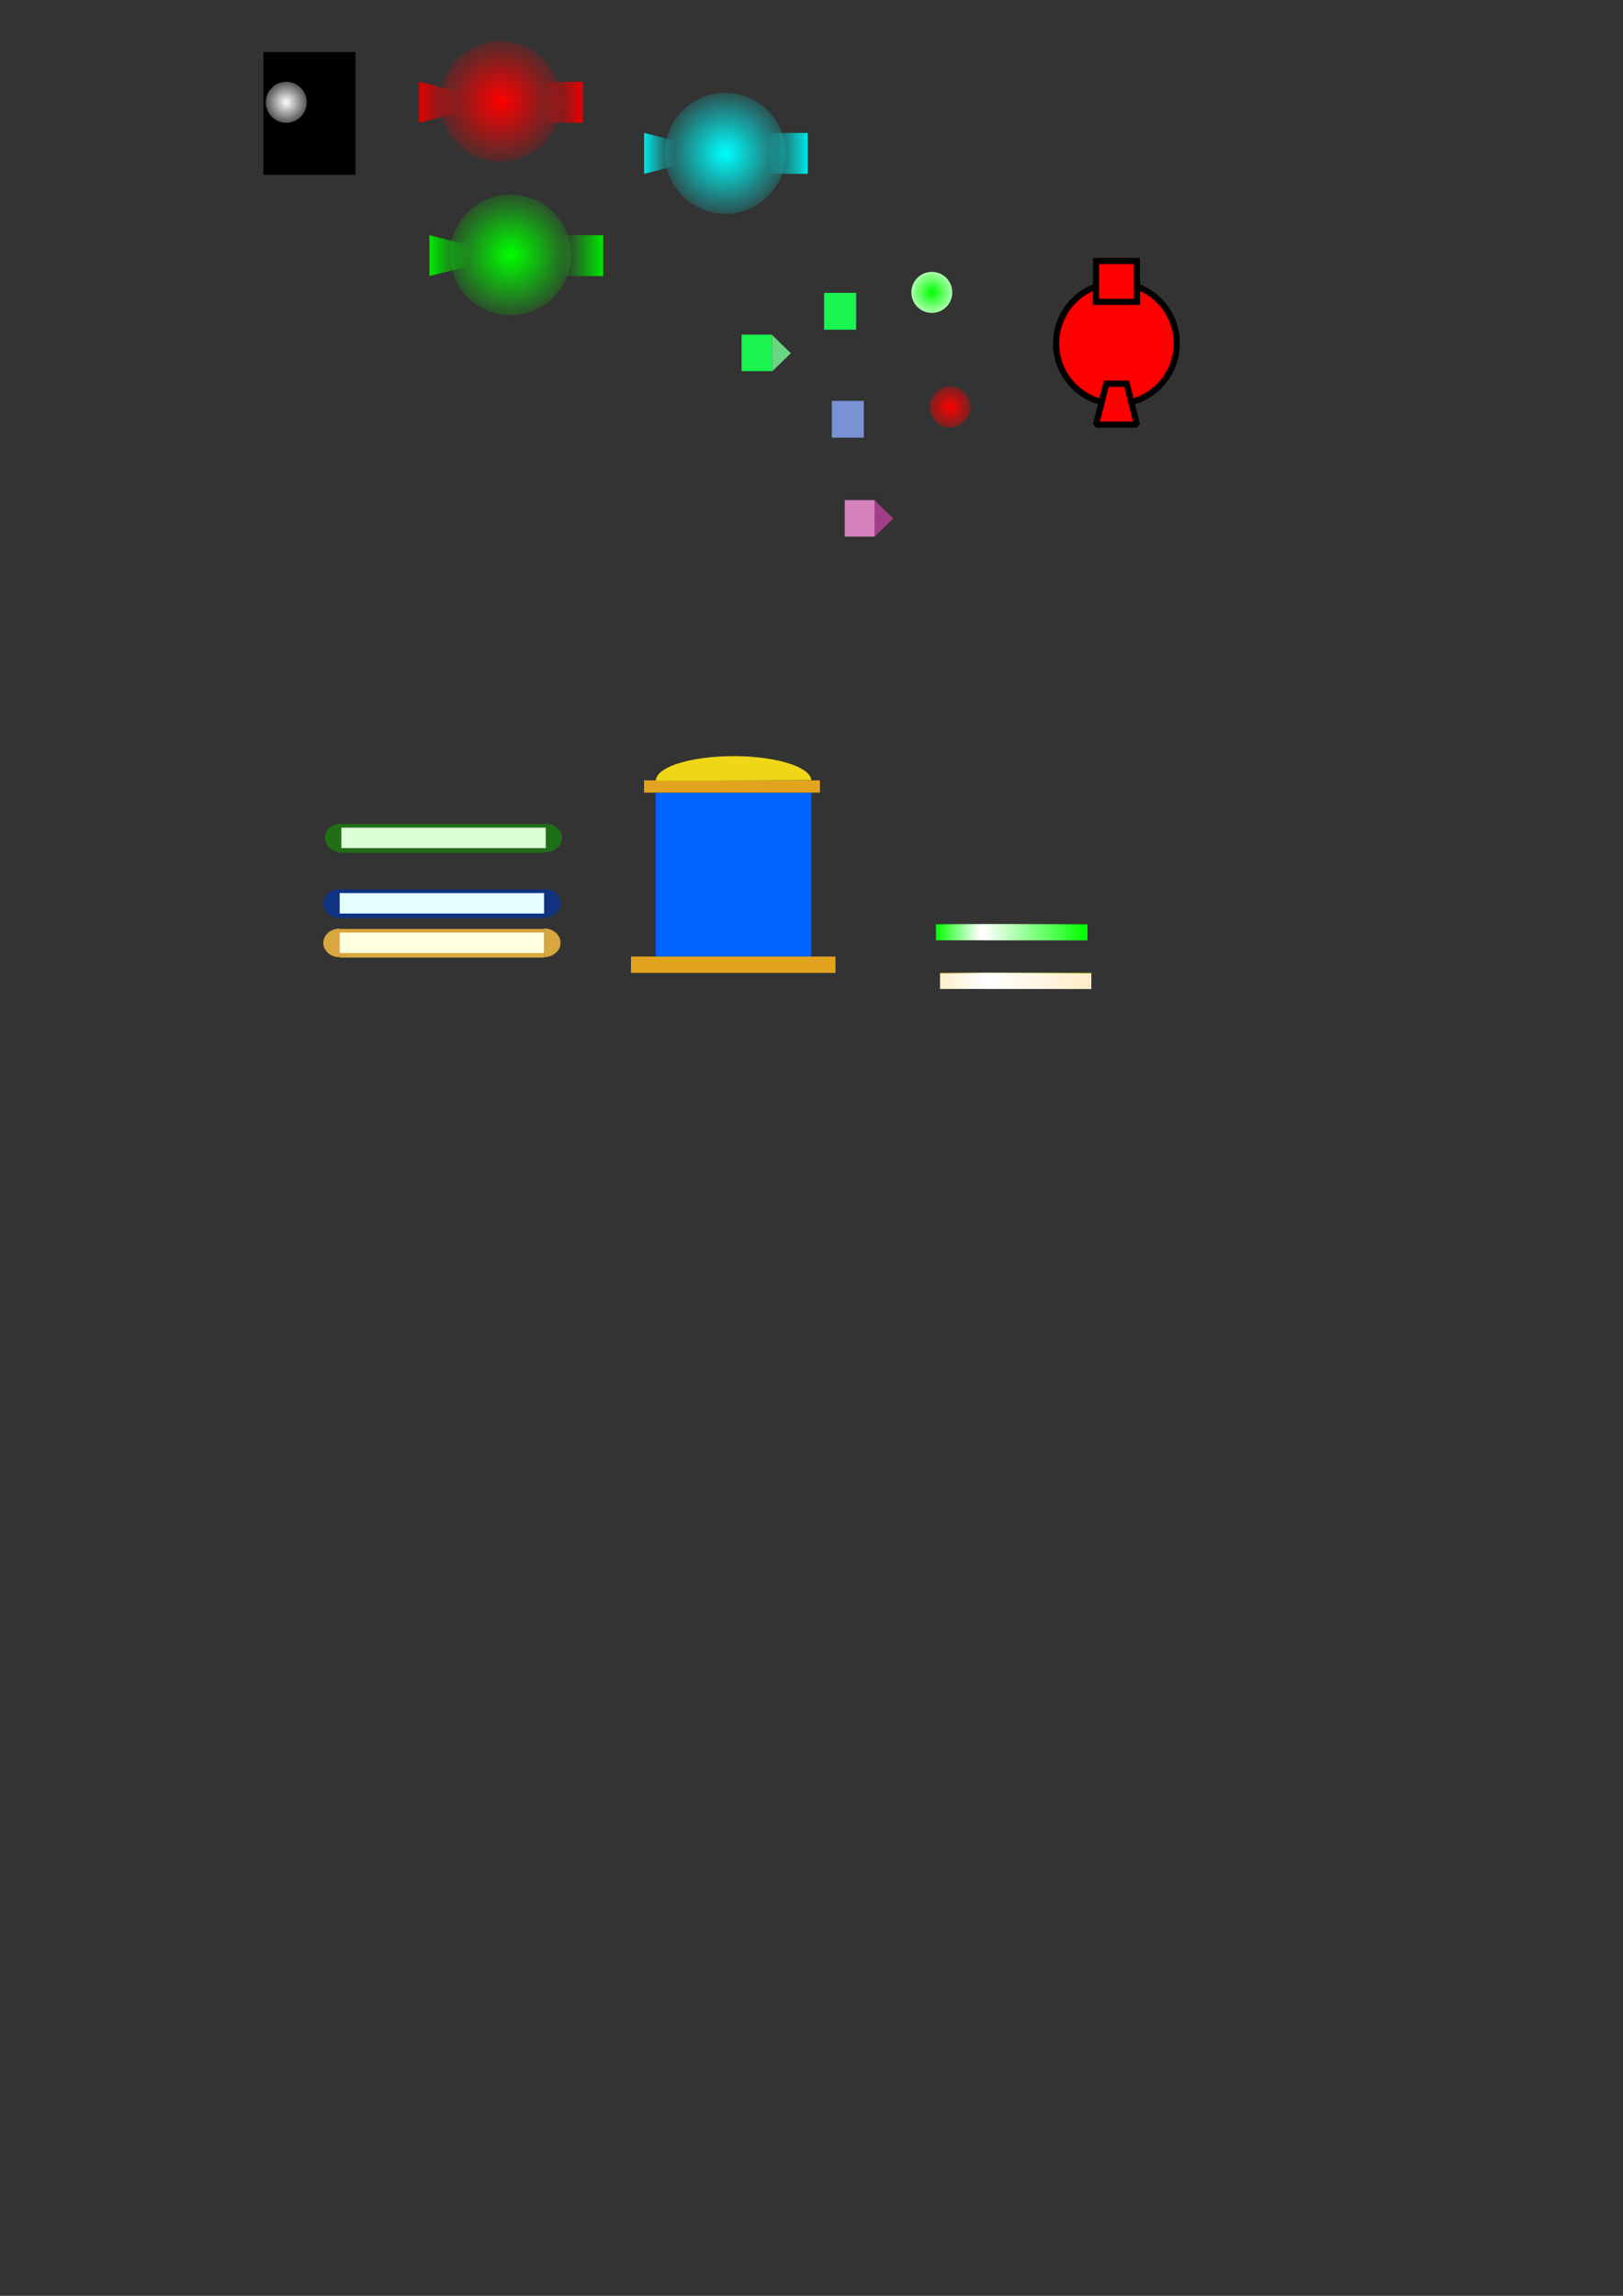 <?xml version="1.0" encoding="UTF-8" standalone="no"?>
<svg
   xmlns:dc="http://purl.org/dc/elements/1.1/"
   xmlns:cc="http://creativecommons.org/ns#"
   xmlns:rdf="http://www.w3.org/1999/02/22-rdf-syntax-ns#"
   xmlns:svg="http://www.w3.org/2000/svg"
   xmlns="http://www.w3.org/2000/svg"
   xmlns:xlink="http://www.w3.org/1999/xlink"
   xmlns:sodipodi="http://sodipodi.sourceforge.net/DTD/sodipodi-0.dtd"
   xmlns:inkscape="http://www.inkscape.org/namespaces/inkscape"
   width="210mm"
   height="297mm"
   viewBox="0 0 210 297"
   version="1.1"
   id="svg8"
   inkscape:export-filename="C:\Users\MengChun\Documents\chun_private\bot2\res\texture\robot_icon.png"
   inkscape:export-xdpi="32.400017"
   inkscape:export-ydpi="32.400017"
   inkscape:version="1.0.1 (0767f8302a, 2020-10-17)"
   sodipodi:docname="texture.svg">
  <rect x="0" y="0" width="210" height="297" fill="#333333" stroke="none"/>
  <defs
     id="defs2">
    <linearGradient
       inkscape:collect="always"
       id="linearGradient902">
      <stop
         style="stop-color:#ffffff;stop-opacity:1;"
         offset="0"
         id="stop898" />
      <stop
         style="stop-color:#ffffff;stop-opacity:0;"
         offset="1"
         id="stop900" />
    </linearGradient>
    <linearGradient
       inkscape:collect="always"
       id="linearGradient993">
      <stop
         style="stop-color:#00e600;stop-opacity:1;"
         offset="0"
         id="stop989" />
      <stop
         style="stop-color:#00e600;stop-opacity:0;"
         offset="1"
         id="stop991" />
    </linearGradient>
    <linearGradient
       inkscape:collect="always"
       id="linearGradient961">
      <stop
         style="stop-color:#00e600;stop-opacity:1;"
         offset="0"
         id="stop957" />
      <stop
         style="stop-color:#00e600;stop-opacity:0;"
         offset="1"
         id="stop959" />
    </linearGradient>
    <linearGradient
       inkscape:collect="always"
       id="linearGradient929">
      <stop
         style="stop-color:#00e6e6;stop-opacity:1;"
         offset="0"
         id="stop925" />
      <stop
         style="stop-color:#00e6e6;stop-opacity:0;"
         offset="1"
         id="stop927" />
    </linearGradient>
    <linearGradient
       inkscape:collect="always"
       id="linearGradient895">
      <stop
         style="stop-color:#00e6e6;stop-opacity:1;"
         offset="0"
         id="stop891" />
      <stop
         style="stop-color:#00e0e0;stop-opacity:0"
         offset="1"
         id="stop893" />
    </linearGradient>
    <linearGradient
       inkscape:collect="always"
       id="linearGradient1089">
      <stop
         style="stop-color:#e60000;stop-opacity:1;"
         offset="0"
         id="stop1085" />
      <stop
         style="stop-color:#e60000;stop-opacity:0;"
         offset="1"
         id="stop1087" />
    </linearGradient>
    <linearGradient
       inkscape:collect="always"
       id="linearGradient1012">
      <stop
         style="stop-color:#e60000;stop-opacity:1;"
         offset="0"
         id="stop1008" />
      <stop
         style="stop-color:#e60000;stop-opacity:0;"
         offset="1"
         id="stop1010" />
    </linearGradient>
    <linearGradient
       inkscape:collect="always"
       id="linearGradient981">
      <stop
         style="stop-color:#00ff00;stop-opacity:1;"
         offset="0"
         id="stop977" />
      <stop
         style="stop-color:#00ff00;stop-opacity:0;"
         offset="1"
         id="stop979" />
    </linearGradient>
    <linearGradient
       inkscape:collect="always"
       id="linearGradient947">
      <stop
         style="stop-color:#ff0000;stop-opacity:1;"
         offset="0"
         id="stop943" />
      <stop
         style="stop-color:#ff0000;stop-opacity:0;"
         offset="1"
         id="stop945" />
    </linearGradient>
    <linearGradient
       inkscape:collect="always"
       id="linearGradient909">
      <stop
         style="stop-color:#00ffff;stop-opacity:1;"
         offset="0"
         id="stop905" />
      <stop
         style="stop-color:#00ffff;stop-opacity:0;"
         offset="1"
         id="stop907" />
    </linearGradient>
    <radialGradient
       inkscape:collect="always"
       xlink:href="#linearGradient909"
       id="radialGradient913"
       gradientUnits="userSpaceOnUse"
       gradientTransform="matrix(1.194,0.01,-0.01,1.183,-17.985,-4.589)"
       cx="93.848"
       cy="19.839"
       fx="93.848"
       fy="19.839"
       r="7.823" />
    <radialGradient
       inkscape:collect="always"
       xlink:href="#linearGradient947"
       id="radialGradient949"
       cx="64.749"
       cy="13.11"
       fx="64.749"
       fy="13.11"
       r="7.823"
       gradientTransform="matrix(1.193,0.015,-0.015,1.168,-12.309,-3.195)"
       gradientUnits="userSpaceOnUse" />
    <radialGradient
       inkscape:collect="always"
       xlink:href="#linearGradient981"
       id="radialGradient983"
       cx="66.059"
       cy="32.964"
       fx="66.059"
       fy="32.964"
       r="7.823"
       gradientTransform="matrix(1.195,0.011,-0.011,1.17,-12.503,-6.343)"
       gradientUnits="userSpaceOnUse" />
    <linearGradient
       inkscape:collect="always"
       xlink:href="#linearGradient1012"
       id="linearGradient1014"
       x1="75.406"
       y1="13.229"
       x2="70.115"
       y2="13.229"
       gradientUnits="userSpaceOnUse" />
    <linearGradient
       inkscape:collect="always"
       xlink:href="#linearGradient1089"
       id="linearGradient1091"
       x1="55.562"
       y1="13.229"
       x2="58.208"
       y2="13.229"
       gradientUnits="userSpaceOnUse"
       gradientTransform="matrix(2,0,0,1,-56.885,0)" />
    <linearGradient
       inkscape:collect="always"
       xlink:href="#linearGradient895"
       id="linearGradient899"
       gradientUnits="userSpaceOnUse"
       x1="104.51"
       y1="19.844"
       x2="99.219"
       y2="19.844" />
    <linearGradient
       inkscape:collect="always"
       xlink:href="#linearGradient929"
       id="linearGradient931"
       x1="83.344"
       y1="19.844"
       x2="87.312"
       y2="19.844"
       gradientUnits="userSpaceOnUse" />
    <linearGradient
       inkscape:collect="always"
       xlink:href="#linearGradient961"
       id="linearGradient963"
       x1="78.052"
       y1="33.073"
       x2="72.76"
       y2="33.073"
       gradientUnits="userSpaceOnUse" />
    <linearGradient
       inkscape:collect="always"
       xlink:href="#linearGradient993"
       id="linearGradient995"
       x1="55.562"
       y1="33.073"
       x2="60.854"
       y2="33.073"
       gradientUnits="userSpaceOnUse" />
    <radialGradient
       inkscape:collect="always"
       xlink:href="#linearGradient902"
       id="radialGradient904"
       cx="37.042"
       cy="13.237"
       fx="37.042"
       fy="13.237"
       r="2.646"
       gradientTransform="matrix(1.5,-1.7263886e-6,1.7167694e-6,1.503,-18.521,-6.656)"
       gradientUnits="userSpaceOnUse" />
    <linearGradient
       id="linearGradient2925"
       inkscape:collect="always">
      <stop
         id="stop2921"
         offset="0"
         style="stop-color:#00ff00;stop-opacity:1;" />
      <stop
         id="stop2923"
         offset="1"
         style="stop-color:#ffffff;stop-opacity:1" />
    </linearGradient>
    <linearGradient
       id="linearGradient3025"
       inkscape:collect="always">
      <stop
         id="stop3021"
         offset="0"
         style="stop-color:#00a000;stop-opacity:1" />
      <stop
         id="stop3023"
         offset="1"
         style="stop-color:#c8f0c8;stop-opacity:1" />
    </linearGradient>
    <linearGradient
       inkscape:collect="always"
       id="linearGradient3057">
      <stop
         style="stop-color:#dcf0dc;stop-opacity:1"
         offset="0"
         id="stop3053" />
      <stop
         style="stop-color:#00a000;stop-opacity:1"
         offset="1"
         id="stop3055" />
    </linearGradient>
    <linearGradient
       inkscape:collect="always"
       id="linearGradient4729">
      <stop
         style="stop-color:#ffedc8;stop-opacity:1"
         offset="0"
         id="stop4725" />
      <stop
         style="stop-color:#ffffff;stop-opacity:1"
         offset="1"
         id="stop4727" />
    </linearGradient>
    <linearGradient
       inkscape:collect="always"
       id="linearGradient4741">
      <stop
         style="stop-color:#a07300;stop-opacity:1"
         offset="0"
         id="stop4737" />
      <stop
         style="stop-color:#edf0c8;stop-opacity:1"
         offset="1"
         id="stop4739" />
    </linearGradient>
    <linearGradient
       id="linearGradient4747"
       inkscape:collect="always">
      <stop
         id="stop4743"
         offset="0"
         style="stop-color:#edf0c8;stop-opacity:1" />
      <stop
         id="stop4745"
         offset="1"
         style="stop-color:#73a000;stop-opacity:1" />
    </linearGradient>
    <linearGradient
       inkscape:collect="always"
       xlink:href="#linearGradient4729"
       id="linearGradient1231"
       gradientUnits="userSpaceOnUse"
       gradientTransform="matrix(0.749,0,0,0.288,30.113,-165.804)"
       x1="87.114"
       y1="155.707"
       x2="91.017"
       y2="155.707" />
    <linearGradient
       inkscape:collect="always"
       xlink:href="#linearGradient4729"
       id="linearGradient1233"
       gradientUnits="userSpaceOnUse"
       gradientTransform="matrix(0.515,0,0,0.288,53.619,76.044)"
       x1="100.423"
       y1="155.327"
       x2="87.262"
       y2="155.327" />
    <linearGradient
       inkscape:collect="always"
       xlink:href="#linearGradient4741"
       id="linearGradient1235"
       gradientUnits="userSpaceOnUse"
       gradientTransform="matrix(0.749,0,0,0.288,30.113,76.044)"
       x1="87.114"
       y1="153.921"
       x2="91.304"
       y2="153.921" />
    <linearGradient
       inkscape:collect="always"
       xlink:href="#linearGradient4747"
       id="linearGradient1237"
       gradientUnits="userSpaceOnUse"
       gradientTransform="matrix(1.661,0,0,0.288,-46.197,76.044)"
       x1="87.114"
       y1="153.921"
       x2="91.304"
       y2="153.921" />
    <linearGradient
       inkscape:collect="always"
       xlink:href="#linearGradient2925"
       id="linearGradient1279"
       gradientUnits="userSpaceOnUse"
       gradientTransform="matrix(0.749,0,0,0.288,27.467,-168.003)"
       x1="87.114"
       y1="155.707"
       x2="91.017"
       y2="155.707" />
    <linearGradient
       inkscape:collect="always"
       xlink:href="#linearGradient2925"
       id="linearGradient1281"
       gradientUnits="userSpaceOnUse"
       gradientTransform="matrix(0.515,0,0,0.288,50.973,78.243)"
       x1="100.423"
       y1="155.327"
       x2="87.262"
       y2="155.327" />
    <linearGradient
       inkscape:collect="always"
       xlink:href="#linearGradient3025"
       id="linearGradient1283"
       gradientUnits="userSpaceOnUse"
       gradientTransform="matrix(0.749,0,0,0.288,27.467,78.243)"
       x1="87.114"
       y1="153.921"
       x2="91.304"
       y2="153.921" />
    <linearGradient
       inkscape:collect="always"
       xlink:href="#linearGradient3057"
       id="linearGradient1285"
       gradientUnits="userSpaceOnUse"
       gradientTransform="matrix(1.661,0,0,0.288,-48.842,78.243)"
       x1="87.114"
       y1="153.921"
       x2="91.304"
       y2="153.921" />
    <radialGradient
       inkscape:collect="always"
       xlink:href="#linearGradient947"
       id="radialGradient904-3"
       cx="37.042"
       cy="13.237"
       fx="37.042"
       fy="13.237"
       r="2.646"
       gradientTransform="matrix(1.5,-1.7263886e-6,1.7167694e-6,1.503,67.372,32.77)"
       gradientUnits="userSpaceOnUse" />
    <radialGradient
       inkscape:collect="always"
       xlink:href="#linearGradient2925"
       id="radialGradient904-3-5"
       cx="37.042"
       cy="13.237"
       fx="37.042"
       fy="13.237"
       r="2.646"
       gradientTransform="matrix(1.5,-1.7263886e-6,1.7167694e-6,1.503,65.008,17.933)"
       gradientUnits="userSpaceOnUse" />
  </defs>
  <sodipodi:namedview
     id="base"
     pagecolor="#ffffff"
     bordercolor="#666666"
     borderopacity="1.0"
     inkscape:pageopacity="0.0"
     inkscape:pageshadow="2"
     inkscape:zoom="3.2455556"
     inkscape:cx="457.99673"
     inkscape:cy="148.92107"
     inkscape:document-units="mm"
     inkscape:current-layer="layer1"
     inkscape:document-rotation="0"
     showgrid="false"
     inkscape:window-width="1853"
     inkscape:window-height="1025"
     inkscape:window-x="67"
     inkscape:window-y="27"
     inkscape:window-maximized="1">
    <inkscape:grid
       type="xygrid"
       id="grid12" />
  </sodipodi:namedview>
  <g
     inkscape:groupmode="layer"
     id="layer2"
     inkscape:label="Layer 2" />
  <g
     inkscape:label="Layer 1"
     inkscape:groupmode="layer"
     id="layer1">
    <rect
       style="fill:#000000;fill-opacity:1;stroke-width:0.265"
       id="rect906"
       width="11.906"
       height="15.875"
       x="34.088"
       y="6.733" />
    <rect
       style="opacity:1;fill:url(#linearGradient1014);fill-opacity:1;stroke:none;stroke-width:0.231;stroke-miterlimit:1.6;stroke-dasharray:none;stroke-opacity:1"
       id="rect985"
       width="5.292"
       height="5.292"
       x="70.115"
       y="10.583"
       ry="0"
       inkscape:export-xdpi="97.300003"
       inkscape:export-ydpi="97.300003" />
    <ellipse
       style="mix-blend-mode:lighten;fill:url(#radialGradient913);fill-opacity:1;fill-rule:evenodd;stroke:none;stroke-width:0.202;stroke-miterlimit:1.6;stroke-dasharray:none;stroke-opacity:1"
       id="path10-5"
       cx="93.848"
       cy="19.839"
       rx="7.823"
       ry="7.808"
       inkscape:export-xdpi="97.300003"
       inkscape:export-ydpi="97.300003" />
    <ellipse
       style="mix-blend-mode:lighten;fill:url(#radialGradient983);fill-opacity:1;fill-rule:evenodd;stroke:none;stroke-width:0.202;stroke-miterlimit:1.6;stroke-dasharray:none;stroke-opacity:1"
       id="path10-5-7"
       cx="66.059"
       cy="32.964"
       rx="7.823"
       ry="7.808"
       inkscape:export-xdpi="97.300003"
       inkscape:export-ydpi="97.300003" />
    <ellipse
       style="mix-blend-mode:lighten;fill:url(#radialGradient949);fill-opacity:1;fill-rule:evenodd;stroke:none;stroke-width:0.202;stroke-miterlimit:1.6;stroke-dasharray:none;stroke-opacity:1"
       id="path10-5-2"
       cx="64.749"
       cy="13.11"
       rx="7.823"
       ry="7.808"
       inkscape:export-xdpi="97.300003"
       inkscape:export-ydpi="97.300003" />
    <path
       style="fill:#eb0000;fill-opacity:0;stroke:none;stroke-width:0.265;stroke-linecap:butt;stroke-linejoin:miter;stroke-miterlimit:4;stroke-dasharray:none;stroke-opacity:1"
       d="m 56.885,10.583 2.646,1.323 v 2.646 L 56.885,15.875 Z"
       id="path1053" />
    <path
       style="fill:#170000;fill-opacity:0;stroke:none;stroke-width:0.265px;stroke-linecap:butt;stroke-linejoin:miter;stroke-opacity:1"
       d="m 56.885,10.583 2.646,1.323 v 2.646 L 56.885,15.875 v -5.292"
       id="path1055" />
    <path
       style="fill:#d70000;fill-opacity:0;stroke:none;stroke-width:0.265;stroke-linecap:butt;stroke-linejoin:miter;stroke-miterlimit:4;stroke-dasharray:none;stroke-opacity:1"
       d="m 56.885,10.583 2.646,1.323 v 2.646 L 56.885,15.875 Z"
       id="path1057" />
    <path
       style="fill:url(#linearGradient1091);fill-opacity:1;stroke:none;stroke-width:0.374px;stroke-linecap:butt;stroke-linejoin:miter;stroke-opacity:1"
       d="m 54.24,10.583 5.292,1.323 v 2.646 L 54.24,15.875 Z"
       id="path1083"
       inkscape:export-xdpi="97.595192"
       inkscape:export-ydpi="97.595192" />
    <rect
       style="opacity:1;fill:url(#linearGradient899);fill-opacity:1;stroke:none;stroke-width:0.231;stroke-miterlimit:1.6;stroke-dasharray:none;stroke-opacity:1"
       id="rect985-5"
       width="5.292"
       height="5.292"
       x="99.219"
       y="17.198"
       ry="0"
       inkscape:export-xdpi="97.300003"
       inkscape:export-ydpi="97.300003" />
    <path
       style="fill:url(#linearGradient931);fill-opacity:1;stroke:none;stroke-width:0.374px;stroke-linecap:butt;stroke-linejoin:miter;stroke-opacity:1"
       d="m 83.344,17.198 5.292,1.323 v 2.646 l -5.292,1.323 z"
       id="path1083-2"
       inkscape:export-xdpi="97.595192"
       inkscape:export-ydpi="97.595192" />
    <rect
       style="opacity:1;fill:url(#linearGradient963);fill-opacity:1;stroke:none;stroke-width:0.231;stroke-miterlimit:1.6;stroke-dasharray:none;stroke-opacity:1"
       id="rect985-5-7"
       width="5.292"
       height="5.292"
       x="72.76"
       y="30.427"
       ry="0"
       inkscape:export-xdpi="97.300003"
       inkscape:export-ydpi="97.300003" />
    <path
       style="fill:url(#linearGradient995);fill-opacity:1;stroke:none;stroke-width:0.374px;stroke-linecap:butt;stroke-linejoin:miter;stroke-opacity:1"
       d="M 55.562,30.427 60.854,31.75 v 2.646 L 55.562,35.719 Z"
       id="path1083-2-6"
       inkscape:export-xdpi="97.595192"
       inkscape:export-ydpi="97.595192" />
    <path
       style="fill:url(#radialGradient904);fill-opacity:1;stroke-width:0.151"
       id="path887"
       sodipodi:type="arc"
       sodipodi:cx="37.041672"
       sodipodi:cy="13.236762"
       sodipodi:rx="2.6458387"
       sodipodi:ry="2.6534281"
       sodipodi:start="0"
       sodipodi:end="6.280323"
       sodipodi:arc-type="slice"
       d="m 39.688,13.237 a 2.646,2.653 0 0 1 -2.644,2.653 2.646,2.653 0 0 1 -2.648,-2.65 2.646,2.653 0 0 1 2.64,-2.657 2.646,2.653 0 0 1 2.652,2.646 l -2.646,0.008 z"
       inkscape:export-xdpi="86.15271"
       inkscape:export-ydpi="86.15271" />
    <g
       style="opacity:1"
       transform="matrix(1.946,0,0,2.123,-63.979,-129.815)"
       id="g4763"
       inkscape:export-xdpi="97.595192"
       inkscape:export-ydpi="97.595192">
      <rect
         transform="scale(1,-1)"
         y="-121.41"
         x="95.379"
         height="0.973"
         width="10.06"
         id="rect2919-5"
         style="fill:url(#linearGradient1231);fill-opacity:1;stroke:none;stroke-width:0.03;stroke-miterlimit:4;stroke-dasharray:none" />
      <rect
         style="fill:url(#linearGradient1233);fill-opacity:1;stroke:none;stroke-width:0.025;stroke-miterlimit:4;stroke-dasharray:none"
         id="rect2919-1-6"
         width="6.921"
         height="0.973"
         x="98.519"
         y="120.437" />
      <path
         id="path3019-1"
         d="m 95.379,120.437 h 3.139"
         style="fill:none;stroke:url(#linearGradient1235);stroke-width:0.05;stroke-linecap:butt;stroke-linejoin:miter;stroke-miterlimit:4;stroke-dasharray:none;stroke-opacity:1" />
      <path
         style="fill:none;stroke:url(#linearGradient1237);stroke-width:0.05;stroke-linecap:butt;stroke-linejoin:miter;stroke-miterlimit:4;stroke-dasharray:none;stroke-opacity:1"
         d="m 98.481,120.437 h 6.959"
         id="path3019-3-3" />
    </g>
    <g
       style="opacity:1"
       transform="matrix(1.946,0,0,2.123,-59.358,-140.783)"
       id="g3920-9"
       inkscape:export-xdpi="97.595192"
       inkscape:export-ydpi="97.595192">
      <rect
         style="fill:url(#linearGradient1279);fill-opacity:1;stroke:none;stroke-width:0.03;stroke-miterlimit:4;stroke-dasharray:none"
         id="rect2919-5-44"
         width="10.06"
         height="0.973"
         x="92.733"
         y="-123.61"
         transform="scale(1,-1)" />
      <rect
         y="122.637"
         x="95.873"
         height="0.973"
         width="6.921"
         id="rect2919-1-6-2"
         style="fill:url(#linearGradient1281);fill-opacity:1;stroke:none;stroke-width:0.025;stroke-miterlimit:4;stroke-dasharray:none" />
      <path
         style="fill:none;stroke:url(#linearGradient1283);stroke-width:0.05;stroke-linecap:butt;stroke-linejoin:miter;stroke-miterlimit:4;stroke-dasharray:none;stroke-opacity:1"
         d="m 92.733,122.637 h 3.139"
         id="path3019-1-3" />
      <path
         id="path3019-3-3-8"
         d="m 95.835,122.637 h 6.959"
         style="fill:none;stroke:url(#linearGradient1285);stroke-width:0.05;stroke-linecap:butt;stroke-linejoin:miter;stroke-miterlimit:4;stroke-dasharray:none;stroke-opacity:1" />
    </g>
    <g
       id="g1306"
       inkscape:export-xdpi="97.595192"
       inkscape:export-ydpi="97.595192">
      <rect
         style="fill:#0033a2;fill-opacity:0.702;stroke-width:0.045"
         id="rect1039-4"
         width="26.458"
         height="3.704"
         x="43.954"
         y="115.067" />
      <path
         transform="rotate(90)"
         sodipodi:arc-type="slice"
         sodipodi:end="3.1415927"
         sodipodi:start="0"
         sodipodi:ry="2.1166666"
         sodipodi:rx="1.8520833"
         sodipodi:cy="-43.94841"
         sodipodi:cx="116.87218"
         sodipodi:type="arc"
         id="path1037"
         style="opacity:0.7;fill:#0033a3;fill-opacity:1;stroke-width:0.037"
         d="m 118.724,-43.948 a 1.852,2.117 0 0 1 -0.926,1.833 1.852,2.117 0 0 1 -1.852,0 1.852,2.117 0 0 1 -0.926,-1.833 h 1.852 z" />
      <rect
         transform="scale(1,-1)"
         y="-118.181"
         x="43.954"
         height="2.646"
         width="26.458"
         id="rect1039"
         style="fill:#e4fefe;fill-opacity:1;stroke-width:0.038" />
      <path
         style="opacity:0.7;fill:#0033a3;fill-opacity:1;stroke-width:0.037"
         id="path1037-7"
         sodipodi:type="arc"
         sodipodi:cx="-116.85795"
         sodipodi:cy="70.412239"
         sodipodi:rx="1.8520833"
         sodipodi:ry="2.1166666"
         sodipodi:start="0"
         sodipodi:end="3.1415927"
         sodipodi:arc-type="slice"
         transform="rotate(-90)"
         d="m -115.006,70.412 a 1.852,2.117 0 0 1 -0.926,1.833 1.852,2.117 0 0 1 -1.852,0 1.852,2.117 0 0 1 -0.926,-1.833 h 1.852 z" />
    </g>
    <g
       id="g1312"
       inkscape:export-xdpi="97.595192"
       inkscape:export-ydpi="97.595192">
      <rect
         y="120.175"
         x="43.954"
         height="3.704"
         width="26.458"
         id="rect1039-4-5"
         style="fill:#d9a73f;fill-opacity:1;stroke-width:0.045" />
      <path
         style="fill:#d9a73f;fill-opacity:1;stroke-width:0.037"
         id="path1037-72"
         sodipodi:type="arc"
         sodipodi:cx="121.97952"
         sodipodi:cy="-43.94841"
         sodipodi:rx="1.8520833"
         sodipodi:ry="2.1166666"
         sodipodi:start="0"
         sodipodi:end="3.1415927"
         sodipodi:arc-type="slice"
         transform="rotate(90)"
         d="m 123.832,-43.948 a 1.852,2.117 0 0 1 -0.926,1.833 1.852,2.117 0 0 1 -1.852,0 1.852,2.117 0 0 1 -0.926,-1.833 h 1.852 z" />
      <rect
         style="fill:#feffde;fill-opacity:1;stroke-width:0.038"
         id="rect1039-1"
         width="26.458"
         height="2.646"
         x="43.954"
         y="-123.288"
         transform="scale(1,-1)" />
      <path
         transform="rotate(-90)"
         sodipodi:arc-type="slice"
         sodipodi:end="3.1415927"
         sodipodi:start="0"
         sodipodi:ry="2.1166666"
         sodipodi:rx="1.8520833"
         sodipodi:cy="70.412239"
         sodipodi:cx="-121.96531"
         sodipodi:type="arc"
         id="path1037-7-2"
         style="fill:#d9a73f;fill-opacity:1;stroke-width:0.037"
         d="m -120.113,70.412 a 1.852,2.117 0 0 1 -0.926,1.833 1.852,2.117 0 0 1 -1.852,0 1.852,2.117 0 0 1 -0.926,-1.833 h 1.852 z" />
    </g>
    <g
       id="g1228"
       transform="matrix(1,0,0,1,0,-0.022)"
       inkscape:export-xdpi="97.595192"
       inkscape:export-ydpi="97.595192">
      <rect
         style="opacity:1;fill:#0064ff;fill-opacity:1;stroke:none;stroke-width:0.099;stroke-miterlimit:4;stroke-dasharray:none;stroke-opacity:1"
         id="rect4902"
         width="20.108"
         height="21.167"
         x="84.859"
         y="102.589" />
      <rect
         style="opacity:1;fill:#e2a41e;fill-opacity:1;stroke:none;stroke-width:0.116;stroke-miterlimit:4;stroke-dasharray:none;stroke-opacity:1"
         id="rect4890"
         width="22.754"
         height="1.587"
         x="83.333"
         y="100.971" />
      <rect
         style="fill:#ffffff;fill-opacity:1;stroke:none;stroke-width:0.099;stroke-miterlimit:4;stroke-dasharray:none;stroke-opacity:1"
         id="rect4900"
         width="1.1685403e-05"
         height="3.904"
         x="84.818"
         y="102.768" />
      <rect
         y="123.765"
         x="81.642"
         height="2.117"
         width="26.458"
         id="rect4890-5"
         style="opacity:1;fill:#e2a41e;fill-opacity:1;stroke:none;stroke-width:0.145;stroke-miterlimit:4;stroke-dasharray:none;stroke-opacity:1" />
      <path
         style="opacity:1;fill:#eed716;fill-opacity:1;stroke:none;stroke-width:0.093;stroke-miterlimit:4;stroke-dasharray:none;stroke-opacity:1"
         id="path4929"
         sodipodi:type="arc"
         sodipodi:cx="-94.91909"
         sodipodi:cy="-101.0169"
         sodipodi:rx="10.055382"
         sodipodi:ry="3.175"
         sodipodi:start="0"
         sodipodi:end="3.1196079"
         sodipodi:open="true"
         sodipodi:arc-type="arc"
         transform="scale(-1)"
         d="m -84.864,-101.017 a 10.055,3.175 0 0 1 -9.945,3.175 10.055,3.175 0 0 1 -10.163,-3.105" />
    </g>
    <rect
       style="fill:#1a870a;fill-opacity:0.702;stroke-width:1;stroke-miterlimit:4;stroke-dasharray:none"
       id="rect1039-4-1"
       width="26.458"
       height="3.704"
       x="44.165"
       y="106.603" />
    <path
       d="m 110.259,-44.159 a 1.852,2.117 0 0 1 -0.926,1.833 1.852,2.117 0 0 1 -1.852,-1e-6 1.852,2.117 0 0 1 -0.926,-1.833 h 1.852 z"
       transform="rotate(90)"
       sodipodi:arc-type="slice"
       sodipodi:end="3.1415927"
       sodipodi:start="0"
       sodipodi:ry="2.1166666"
       sodipodi:rx="1.8520833"
       sodipodi:cy="-44.159389"
       sodipodi:cx="108.40741"
       sodipodi:type="arc"
       id="path1037-2"
       style="fill:#1a870b;fill-opacity:0.702;stroke-width:1;stroke-miterlimit:4;stroke-dasharray:none" />
    <rect
       transform="scale(1,-1)"
       y="-109.716"
       x="44.165"
       height="2.646"
       width="26.458"
       id="rect1039-9"
       style="fill:#ddffd7;fill-opacity:1;stroke-width:1;stroke-miterlimit:4;stroke-dasharray:none" />
    <path
       d="m -106.541,70.623 a 1.852,2.117 0 0 1 -0.926,1.833 1.852,2.117 0 0 1 -1.852,0 1.852,2.117 0 0 1 -0.926,-1.833 h 1.852 z"
       style="opacity:0.7;fill:#19870c;fill-opacity:1;stroke-width:1;stroke-miterlimit:4;stroke-dasharray:none"
       id="path1037-7-1"
       sodipodi:type="arc"
       sodipodi:cx="-108.39318"
       sodipodi:cy="70.623222"
       sodipodi:rx="1.8520833"
       sodipodi:ry="2.1166666"
       sodipodi:start="0"
       sodipodi:end="3.1415927"
       sodipodi:arc-type="slice"
       transform="rotate(-90)" />
    <g
       inkscape:export-ydpi="46.437168"
       inkscape:export-xdpi="46.437168"
       id="g960">
      <ellipse
         transform="rotate(-90)"
         style="mix-blend-mode:lighten;fill:#ff0000;fill-opacity:1;fill-rule:evenodd;stroke:#000000;stroke-width:0.794;stroke-miterlimit:1.6;stroke-dasharray:none;stroke-opacity:1"
         id="path10-5-75"
         cx="-44.427"
         cy="144.457"
         rx="7.823"
         ry="7.808"
         inkscape:export-xdpi="97.300003"
         inkscape:export-ydpi="97.300003" />
      <rect
         transform="rotate(-90)"
         style="fill:#ff0000;fill-opacity:1;stroke:#000000;stroke-width:0.794;stroke-miterlimit:1.6;stroke-dasharray:none;stroke-opacity:1"
         id="rect985-5-2"
         width="5.292"
         height="5.292"
         x="-39.056"
         y="141.816"
         ry="0"
         inkscape:export-xdpi="97.300003"
         inkscape:export-ydpi="97.300003" />
      <path
         style="fill:#ff0000;fill-opacity:1;stroke:#000000;stroke-width:0.794;stroke-linecap:butt;stroke-linejoin:miter;stroke-miterlimit:1.6;stroke-dasharray:none;stroke-opacity:1"
         d="m 141.816,54.931 1.323,-5.292 h 2.646 l 1.323,5.292 z"
         id="path1083-2-3"
         inkscape:export-xdpi="97.595192"
         inkscape:export-ydpi="97.595192" />
    </g>
    <path
       style="fill:url(#radialGradient904-3);fill-opacity:1;stroke-width:0.151"
       id="path887-5"
       sodipodi:type="arc"
       sodipodi:cx="122.93478"
       sodipodi:cy="52.663044"
       sodipodi:rx="2.645839"
       sodipodi:ry="2.6534281"
       sodipodi:start="0"
       sodipodi:end="6.280323"
       sodipodi:arc-type="slice"
       d="m 125.581,52.663 a 2.646,2.653 0 0 1 -2.644,2.653 2.646,2.653 0 0 1 -2.648,-2.65 2.646,2.653 0 0 1 2.64,-2.657 2.646,2.653 0 0 1 2.651,2.646 l -2.646,0.008 z"
       inkscape:export-xdpi="86.15271"
       inkscape:export-ydpi="86.15271" />
    <g
       id="g984"
       transform="matrix(1.043,0,0,1,11.553,-11.675)"
       inkscape:export-xdpi="96"
       inkscape:export-ydpi="96">
      <rect
         style="fill:#7892d4;fill-opacity:1;stroke-width:0.282"
         id="rect978"
         width="3.969"
         height="4.762"
         x="92.119"
         y="63.533" />
      <circle
         style="fill:#2356db;fill-opacity:1;stroke-width:0.209"
         id="path980"
         sodipodi:type="arc"
         sodipodi:cx="-65.914047"
         sodipodi:cy="96.111481"
         sodipodi:rx="2.3812499"
         sodipodi:ry="2.0927439"
         sodipodi:start="0"
         sodipodi:end="3.1530242"
         sodipodi:arc-type="slice"
         d="m -63.533,96.111 a 2.381,2.093 0 0 1 -1.198,1.816 2.381,2.093 0 0 1 -2.389,-0.012 2.381,2.093 0 0 1 -1.175,-1.828 l 2.381,0.024 z"
         transform="rotate(-90)" />
    </g>
    <g
       id="g1013"
       transform="matrix(0.929,0,0,0.991,7.953,0.613)"
       inkscape:export-xdpi="96"
       inkscape:export-ydpi="96">
      <rect
         style="fill:#d582bf;fill-opacity:1;stroke-width:0.233"
         id="rect986"
         width="4.233"
         height="4.762"
         x="109.094"
         y="64.669" />
      <g
         id="g1007"
         transform="matrix(0.662,0,0,0.924,37.935,4.916)">
        <path
           style="fill:#a03f86;fill-opacity:1;stroke:none;stroke-width:0.265px;stroke-linecap:butt;stroke-linejoin:miter;stroke-opacity:1"
           d="m 113.764,69.833 -0.015,-2.691 3.993,0.087 z"
           id="path988" />
        <path
           style="fill:#a03f86;fill-opacity:1;stroke:none;stroke-width:0.265px;stroke-linecap:butt;stroke-linejoin:miter;stroke-opacity:1"
           d="m 113.763,64.681 -0.015,2.691 3.993,-0.087 z"
           id="path988-3" />
      </g>
    </g>
    <path
       style="fill:url(#radialGradient904-3-5);fill-opacity:1;stroke-width:0.151"
       id="path887-5-9"
       sodipodi:type="arc"
       sodipodi:cx="120.57065"
       sodipodi:cy="37.826088"
       sodipodi:rx="2.645839"
       sodipodi:ry="2.6534281"
       sodipodi:start="0"
       sodipodi:end="6.280323"
       sodipodi:arc-type="slice"
       d="m 123.216,37.826 a 2.646,2.653 0 0 1 -2.644,2.653 2.646,2.653 0 0 1 -2.648,-2.65 2.646,2.653 0 0 1 2.64,-2.657 2.646,2.653 0 0 1 2.652,2.646 l -2.646,0.008 z"
       inkscape:export-xdpi="86.15271"
       inkscape:export-ydpi="86.15271" />
    <g
       id="g1064"
       inkscape:export-xdpi="96.000084"
       inkscape:export-ydpi="96.000084">
      <rect
         style="fill:#1bf550;fill-opacity:1;stroke-width:0.288"
         id="rect978-2"
         width="4.141"
         height="4.762"
         x="106.635"
         y="37.89" />
      <circle
         style="fill:#6ad583;fill-opacity:1;stroke-width:0.213"
         id="path980-7"
         sodipodi:type="arc"
         sodipodi:cx="-40.271763"
         sodipodi:cy="110.80106"
         sodipodi:rx="2.3811743"
         sodipodi:ry="2.1837316"
         sodipodi:start="0"
         sodipodi:end="3.1530242"
         sodipodi:arc-type="slice"
         transform="rotate(-90)"
         d="m -37.891,110.801 a 2.381,2.184 0 0 1 -1.198,1.895 2.381,2.184 0 0 1 -2.389,-0.013 2.381,2.184 0 0 1 -1.175,-1.908 l 2.381,0.025 z" />
    </g>
    <g
       id="g1101"
       inkscape:export-xdpi="96"
       inkscape:export-ydpi="96">
      <rect
         style="fill:#1bf550;fill-opacity:1;stroke-width:0.223"
         id="rect986-9"
         width="3.934"
         height="4.719"
         x="95.951"
         y="43.294" />
      <g
         id="g1007-3"
         transform="matrix(0.616,0,0,0.916,29.822,-15.913)"
         style="fill:#6ad583;fill-opacity:1">
        <path
           style="fill:#6ad583;fill-opacity:1;stroke:none;stroke-width:0.265px;stroke-linecap:butt;stroke-linejoin:miter;stroke-opacity:1"
           d="m 113.764,69.833 -0.015,-2.691 3.993,0.087 z"
           id="path988-6" />
        <path
           style="fill:#6ad583;fill-opacity:1;stroke:none;stroke-width:0.265px;stroke-linecap:butt;stroke-linejoin:miter;stroke-opacity:1"
           d="m 113.763,64.681 -0.015,2.691 3.993,-0.087 z"
           id="path988-3-0" />
      </g>
    </g>
  </g>
</svg>
